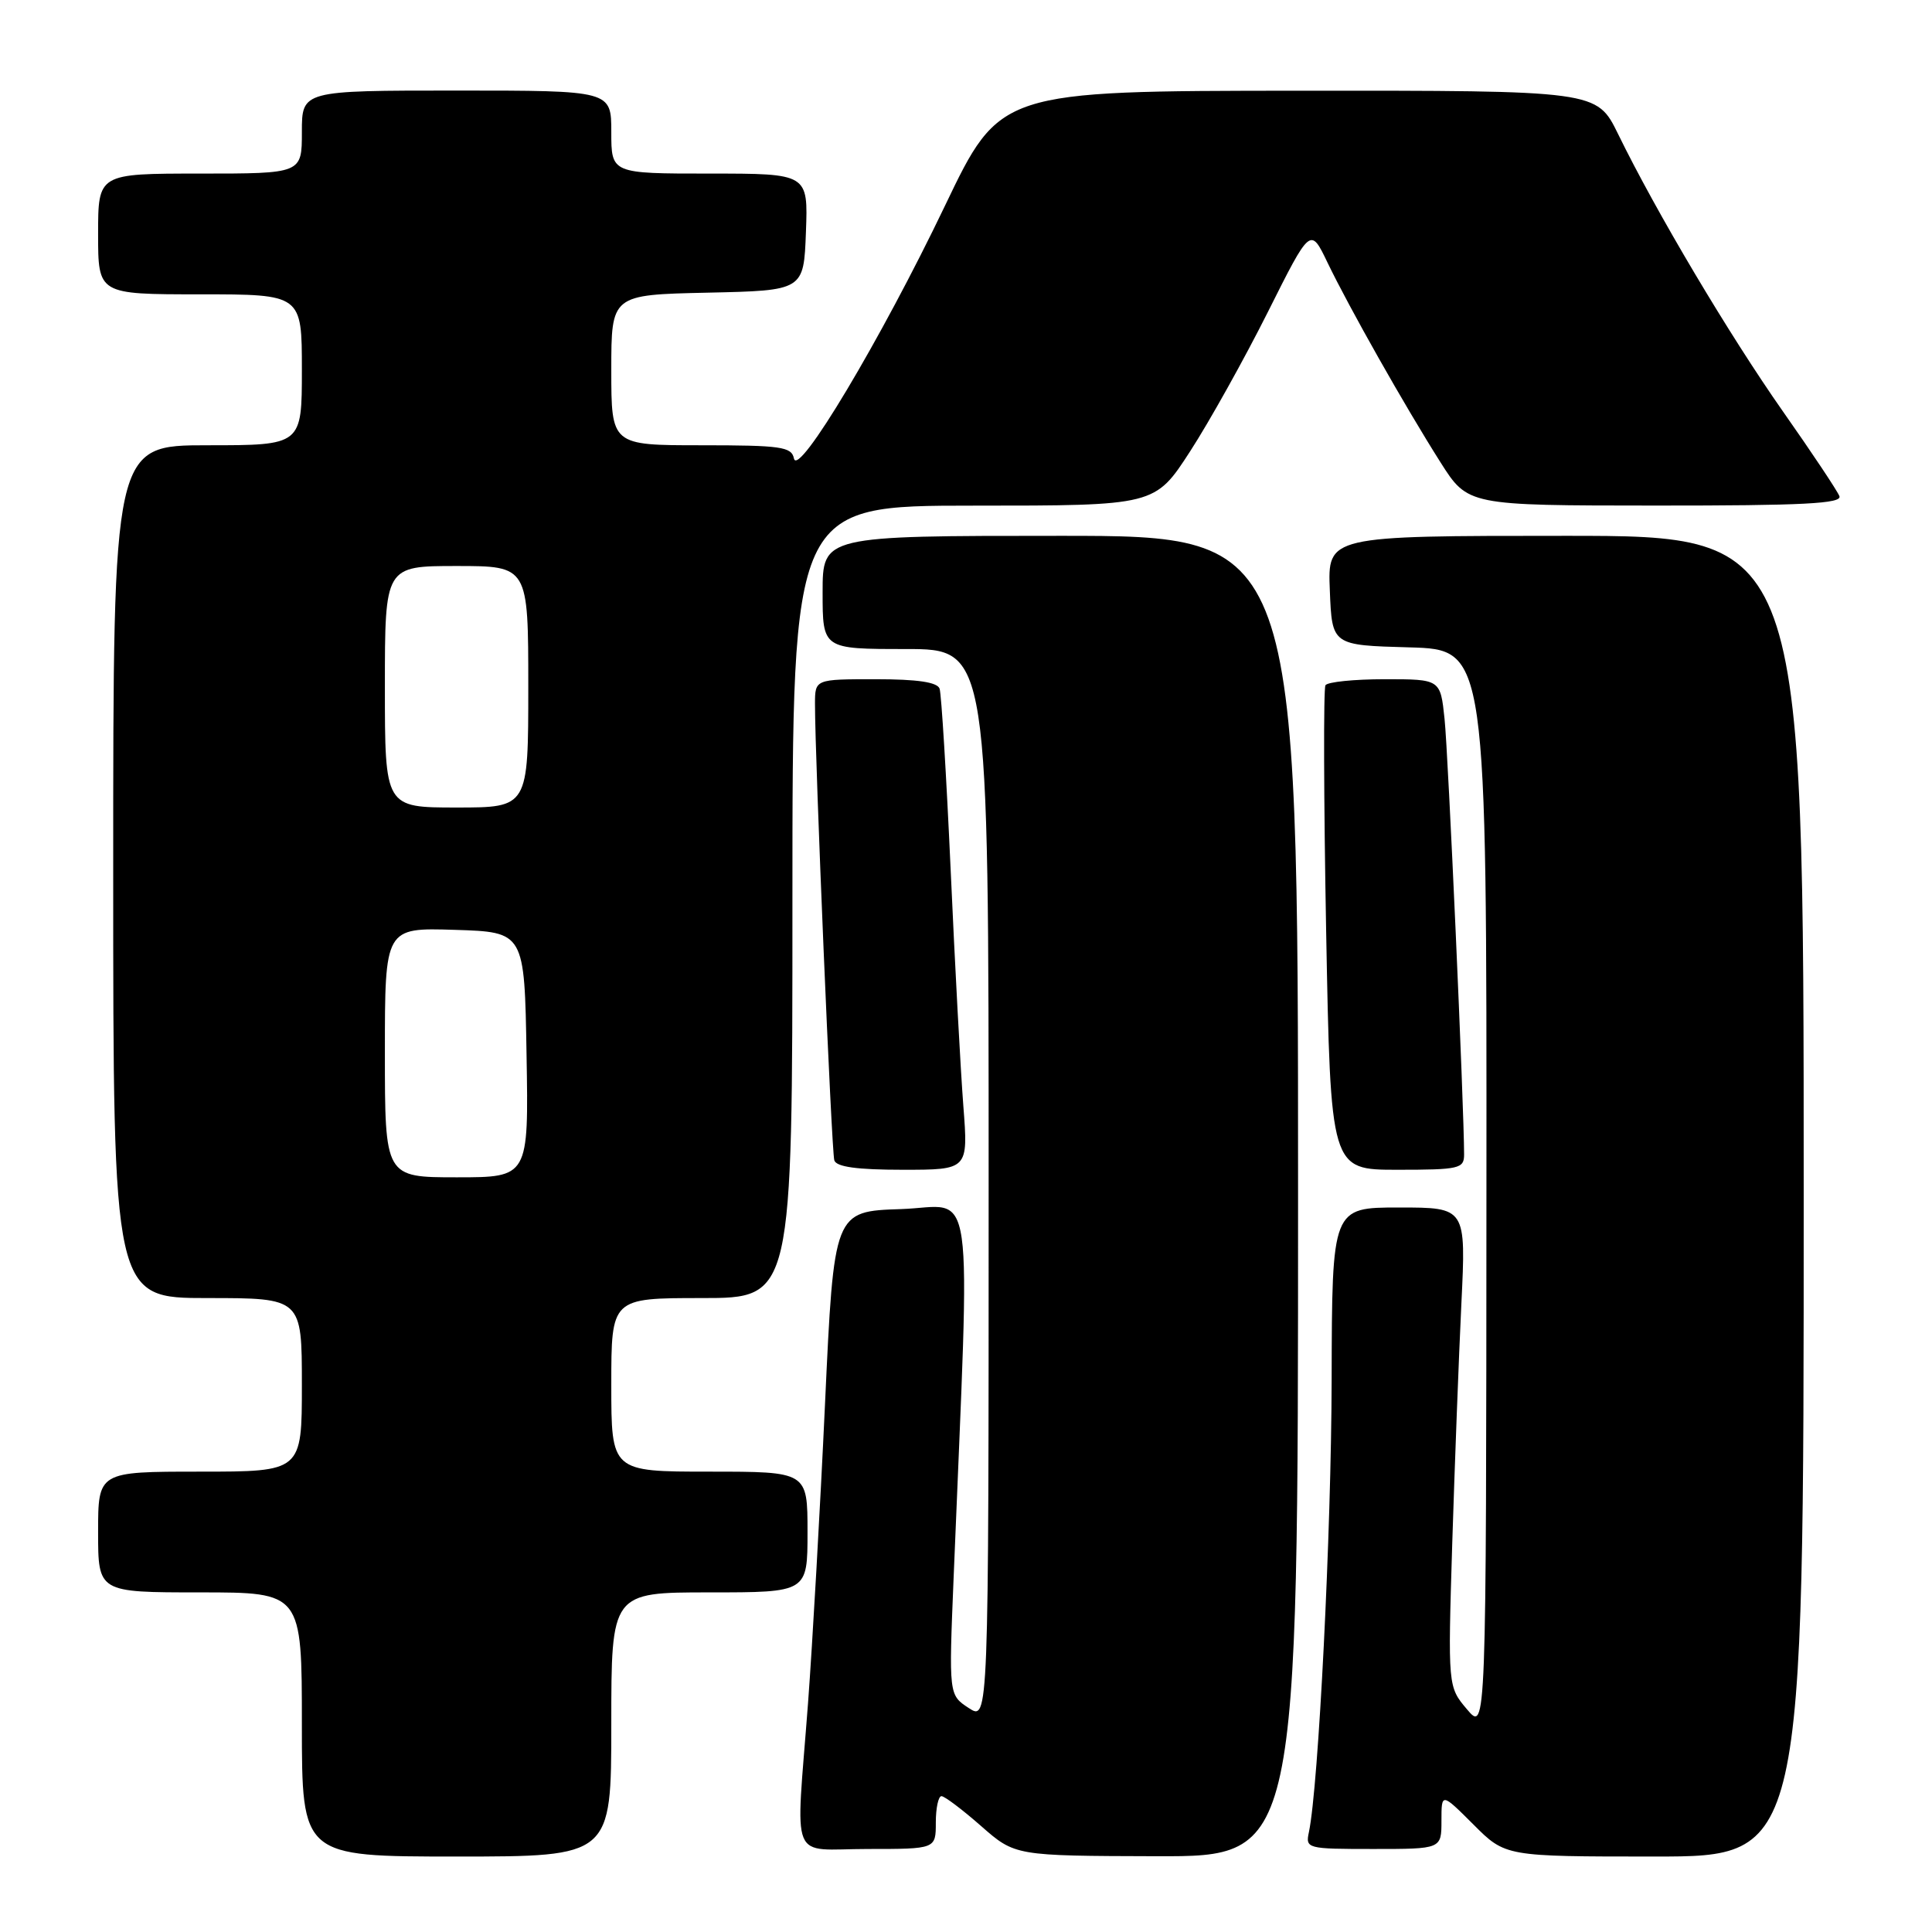 <?xml version="1.0" encoding="UTF-8" standalone="no"?>
<!DOCTYPE svg PUBLIC "-//W3C//DTD SVG 1.1//EN" "http://www.w3.org/Graphics/SVG/1.1/DTD/svg11.dtd" >
<svg xmlns="http://www.w3.org/2000/svg" xmlns:xlink="http://www.w3.org/1999/xlink" version="1.1" viewBox="0 0 256 256">
 <g >
 <path fill="currentColor"
d=" M 81.00 228.50 C 81.00 211.00 81.00 211.00 94.00 211.00 C 107.00 211.00 107.00 211.00 107.00 203.00 C 107.00 195.00 107.00 195.00 94.00 195.00 C 81.00 195.00 81.00 195.00 81.00 183.50 C 81.00 172.00 81.00 172.00 93.00 172.00 C 105.00 172.00 105.00 172.00 105.00 119.50 C 105.00 67.00 105.00 67.00 129.02 67.00 C 153.04 67.00 153.04 67.00 157.70 59.80 C 160.26 55.85 164.89 47.54 168.00 41.34 C 173.64 30.08 173.64 30.08 175.90 34.79 C 178.77 40.75 186.13 53.78 190.86 61.24 C 194.50 66.98 194.50 66.98 219.36 66.99 C 238.99 67.00 244.11 66.73 243.73 65.74 C 243.46 65.04 240.09 59.98 236.23 54.49 C 229.10 44.32 219.47 28.13 214.40 17.75 C 211.58 12.00 211.58 12.00 172.04 12.02 C 132.50 12.05 132.50 12.05 125.21 27.27 C 116.73 44.98 105.73 63.39 105.20 60.75 C 104.89 59.20 103.49 59.00 92.93 59.00 C 81.00 59.00 81.00 59.00 81.00 49.03 C 81.00 39.06 81.00 39.06 93.75 38.78 C 106.50 38.50 106.50 38.50 106.79 30.75 C 107.08 23.00 107.08 23.00 94.04 23.00 C 81.00 23.00 81.00 23.00 81.00 17.50 C 81.00 12.00 81.00 12.00 60.50 12.00 C 40.00 12.00 40.00 12.00 40.00 17.50 C 40.00 23.00 40.00 23.00 26.50 23.00 C 13.00 23.00 13.00 23.00 13.00 31.00 C 13.00 39.00 13.00 39.00 26.50 39.00 C 40.00 39.00 40.00 39.00 40.00 49.00 C 40.00 59.00 40.00 59.00 27.50 59.00 C 15.00 59.00 15.00 59.00 15.00 115.50 C 15.00 172.00 15.00 172.00 27.50 172.00 C 40.00 172.00 40.00 172.00 40.00 183.50 C 40.00 195.00 40.00 195.00 26.50 195.00 C 13.00 195.00 13.00 195.00 13.00 203.00 C 13.00 211.00 13.00 211.00 26.50 211.00 C 40.00 211.00 40.00 211.00 40.00 228.50 C 40.00 246.00 40.00 246.00 60.50 246.00 C 81.00 246.00 81.00 246.00 81.00 228.50 Z  M 172.00 158.50 C 172.00 71.00 172.00 71.00 140.50 71.00 C 109.00 71.00 109.00 71.00 109.00 78.50 C 109.00 86.00 109.00 86.00 120.00 86.00 C 131.00 86.00 131.00 86.00 131.00 157.02 C 131.00 228.05 131.00 228.05 128.36 226.32 C 125.72 224.59 125.72 224.59 126.36 209.04 C 128.57 154.56 129.33 159.88 119.40 160.21 C 110.50 160.50 110.50 160.50 109.32 186.00 C 108.67 200.03 107.65 217.87 107.07 225.65 C 105.43 247.38 104.45 245.00 115.00 245.00 C 124.00 245.00 124.00 245.00 124.00 241.50 C 124.00 239.57 124.34 238.00 124.75 238.00 C 125.16 238.00 127.53 239.79 130.00 241.96 C 134.50 245.91 134.50 245.91 153.25 245.96 C 172.00 246.00 172.00 246.00 172.00 158.50 Z  M 239.00 158.50 C 239.00 71.00 239.00 71.00 207.46 71.00 C 175.91 71.00 175.91 71.00 176.21 78.25 C 176.50 85.50 176.50 85.50 186.75 85.78 C 197.00 86.07 197.00 86.07 196.96 157.78 C 196.93 229.50 196.93 229.50 194.39 226.50 C 191.85 223.50 191.85 223.50 192.43 204.50 C 192.76 194.05 193.30 179.76 193.64 172.75 C 194.26 160.00 194.26 160.00 185.38 160.00 C 176.50 160.00 176.50 160.00 176.45 182.75 C 176.41 203.01 174.71 236.69 173.44 242.75 C 172.97 244.95 173.15 245.00 181.98 245.00 C 191.00 245.00 191.00 245.00 191.00 241.26 C 191.00 237.53 191.00 237.53 195.24 241.76 C 199.47 246.00 199.47 246.00 219.24 246.00 C 239.00 246.00 239.00 246.00 239.00 158.50 Z  M 127.65 146.57 C 127.29 141.93 126.53 127.87 125.97 115.32 C 125.40 102.77 124.74 91.94 124.50 91.25 C 124.20 90.39 121.56 90.00 116.03 90.00 C 108.00 90.00 108.00 90.00 107.99 93.25 C 107.98 100.42 110.18 152.58 110.55 153.75 C 110.82 154.62 113.55 155.00 119.62 155.00 C 128.30 155.00 128.30 155.00 127.65 146.57 Z  M 194.00 152.98 C 194.00 146.87 191.89 99.70 191.41 95.25 C 190.86 90.00 190.86 90.00 183.49 90.00 C 179.43 90.00 175.90 90.36 175.63 90.80 C 175.36 91.23 175.40 105.86 175.72 123.30 C 176.31 155.00 176.31 155.00 185.16 155.00 C 193.37 155.00 194.00 154.85 194.00 152.98 Z  M 51.00 139.46 C 51.00 122.92 51.00 122.92 60.25 123.21 C 69.50 123.50 69.50 123.50 69.77 139.75 C 70.05 156.00 70.05 156.00 60.52 156.00 C 51.00 156.00 51.00 156.00 51.00 139.46 Z  M 51.00 91.00 C 51.00 75.00 51.00 75.00 60.50 75.00 C 70.00 75.00 70.00 75.00 70.00 91.00 C 70.00 107.00 70.00 107.00 60.50 107.00 C 51.00 107.00 51.00 107.00 51.00 91.00 Z "/>
</g>
</svg>